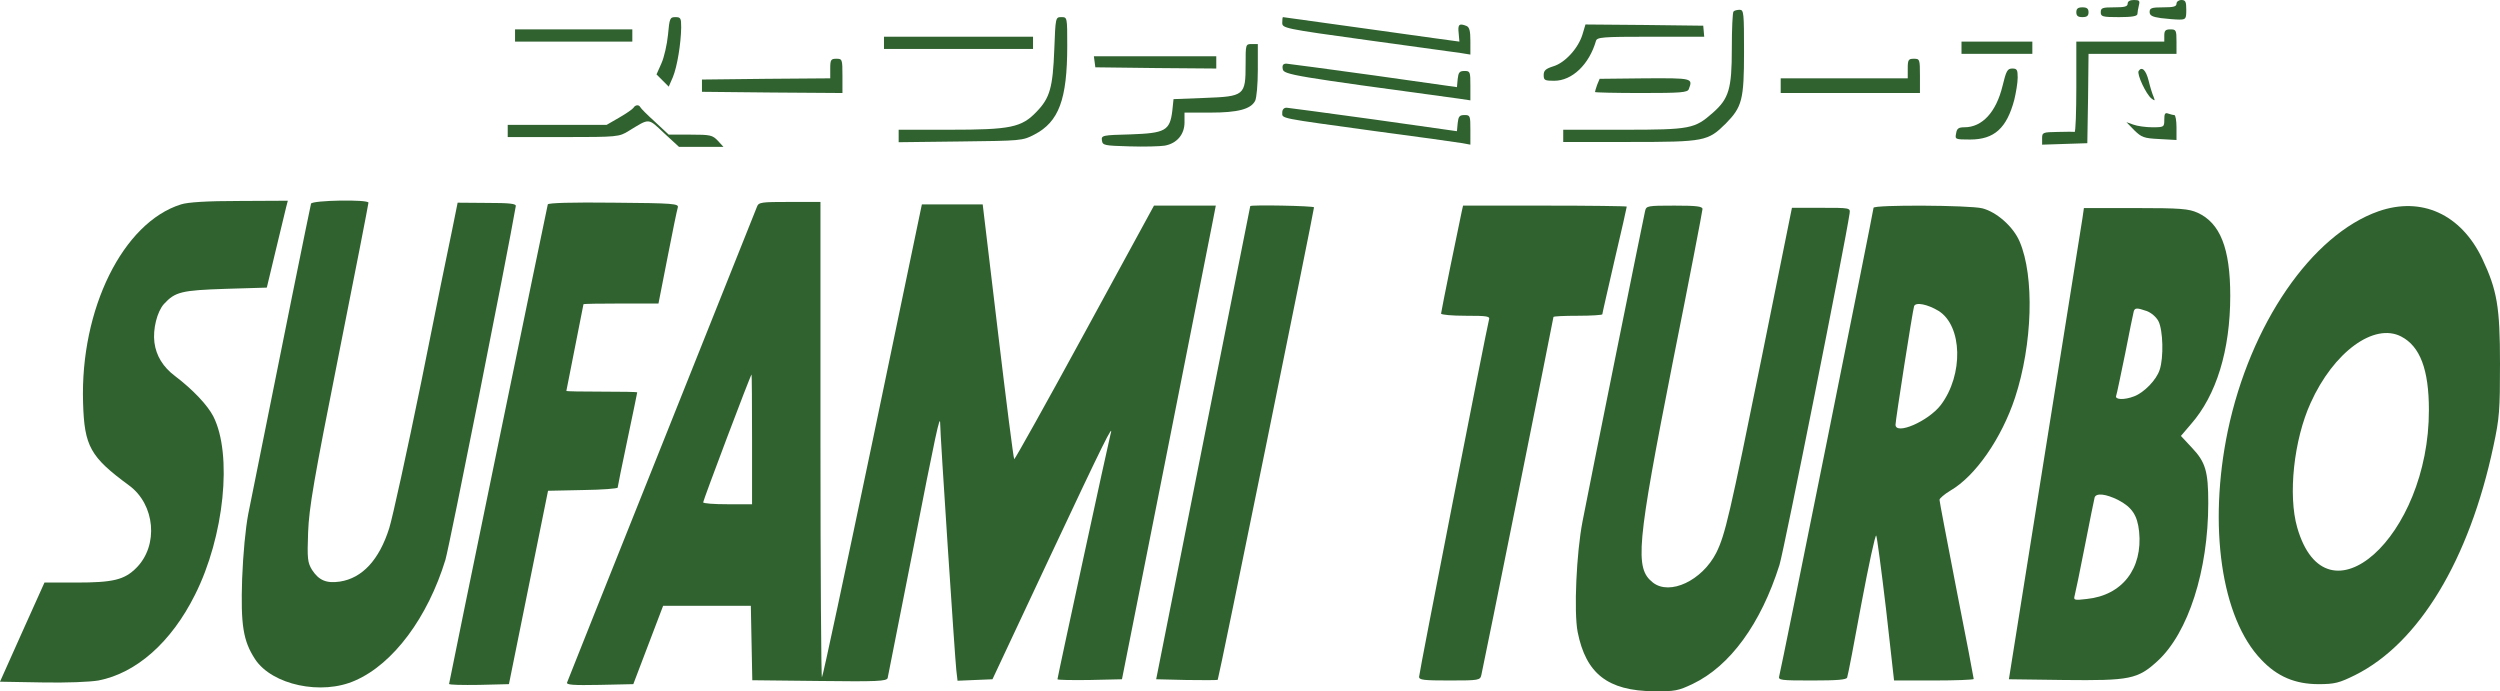 <?xml version="1.0" encoding="utf-8"?>
<svg viewBox="0 0 264 73" xmlns="http://www.w3.org/2000/svg">
  <path d="M 224.679 0.388 C 224.679 0.698 224.343 0.775 223.26 0.775 C 222.021 0.775 221.84 0.828 221.84 1.292 C 221.84 1.757 222.021 1.809 223.776 1.809 C 225.143 1.809 225.711 1.706 225.711 1.474 C 225.711 1.318 225.788 0.905 225.866 0.569 C 225.995 0.077 225.917 0 225.349 0 C 224.937 0 224.679 0.129 224.679 0.388 Z" style="fill: rgb(48, 98, 48);"/>
  <path d="M 229.839 0.388 C 229.839 0.698 229.504 0.775 228.42 0.775 C 227.207 0.775 227.001 0.853 227.001 1.266 C 227.001 1.628 227.259 1.783 228.188 1.912 C 228.858 1.991 229.736 2.068 230.123 2.068 C 230.819 2.068 230.871 1.991 230.871 1.034 C 230.871 0.181 230.794 0 230.355 0 C 230.071 0 229.839 0.181 229.839 0.388 Z" style="fill: rgb(48, 98, 48);"/>
  <path d="M 219.26 1.292 C 219.26 1.68 219.441 1.809 219.905 1.809 C 220.37 1.809 220.55 1.68 220.55 1.292 C 220.55 0.905 220.37 0.775 219.905 0.775 C 219.441 0.775 219.26 0.905 219.26 1.292 Z" style="fill: rgb(48, 98, 48);"/>
  <path d="M 183.061 1.215 C 182.958 1.292 182.88 3.076 182.88 5.143 C 182.88 9.409 182.571 10.417 180.868 11.916 C 178.959 13.597 178.52 13.7 171.476 13.7 L 165.077 13.7 L 165.077 14.346 L 165.077 14.992 L 172.121 14.992 C 180.016 14.992 180.352 14.914 182.235 13.054 C 183.964 11.296 184.17 10.546 184.17 5.48 C 184.17 1.344 184.145 1.034 183.706 1.034 C 183.448 1.034 183.138 1.111 183.061 1.215 Z" style="fill: rgb(48, 98, 48);"/>
  <path d="M 70.541 3.671 C 70.438 4.705 70.128 6.074 69.844 6.695 L 69.328 7.858 L 69.973 8.504 L 70.618 9.151 L 71.057 8.142 C 71.521 7.005 71.909 4.601 71.934 2.895 C 71.934 1.912 71.883 1.809 71.315 1.809 C 70.747 1.809 70.696 1.939 70.541 3.671 Z" style="fill: rgb(48, 98, 48);"/>
  <path d="M 111.333 5.222 C 111.178 9.254 110.869 10.34 109.475 11.786 C 107.876 13.468 106.715 13.7 100.264 13.7 L 94.898 13.7 L 94.898 14.346 L 94.898 15.018 L 101.425 14.94 C 107.824 14.863 107.979 14.863 109.217 14.217 C 111.823 12.872 112.701 10.494 112.701 4.834 C 112.701 1.809 112.701 1.809 112.081 1.809 C 111.462 1.809 111.462 1.835 111.333 5.222 Z" style="fill: rgb(48, 98, 48);"/>
  <path d="M 135.406 2.404 C 135.406 2.972 135.561 3.025 144.385 4.239 C 149.313 4.911 153.776 5.532 154.318 5.609 L 155.273 5.764 L 155.273 4.317 C 155.273 3.257 155.17 2.869 154.86 2.74 C 154.086 2.429 153.931 2.585 154.034 3.489 C 154.086 3.98 154.112 4.394 154.112 4.394 C 154.086 4.394 149.906 3.826 144.797 3.102 C 139.715 2.404 135.509 1.809 135.483 1.809 C 135.432 1.809 135.406 2.068 135.406 2.404 Z" style="fill: rgb(48, 98, 48);"/>
  <path d="M 167.116 3.619 C 166.677 5.092 165.258 6.643 164.02 7.005 C 163.22 7.263 163.013 7.445 163.013 7.935 C 163.013 8.478 163.142 8.53 164.123 8.53 C 166.006 8.53 167.812 6.824 168.535 4.317 C 168.664 3.929 169.154 3.877 174.314 3.877 L 179.965 3.877 L 179.913 3.283 L 179.862 2.714 L 173.643 2.637 L 167.425 2.585 L 167.116 3.619 Z" style="fill: rgb(48, 98, 48);"/>
  <path d="M 54.389 3.748 L 54.389 4.394 L 60.582 4.394 L 66.774 4.394 L 66.774 3.748 L 66.774 3.102 L 60.582 3.102 L 54.389 3.102 L 54.389 3.748 Z" style="fill: rgb(48, 98, 48);"/>
  <path d="M 228.549 3.748 L 228.549 4.394 L 223.905 4.394 L 219.26 4.394 L 219.26 9.176 C 219.26 11.812 219.183 13.932 219.08 13.932 C 218.951 13.906 218.151 13.906 217.274 13.932 C 215.726 13.958 215.648 13.984 215.648 14.605 L 215.648 15.277 L 218.048 15.199 L 220.421 15.122 L 220.499 10.391 L 220.55 5.686 L 225.195 5.686 L 229.839 5.686 L 229.839 4.394 C 229.839 3.18 229.787 3.102 229.194 3.102 C 228.678 3.102 228.549 3.231 228.549 3.748 Z" style="fill: rgb(48, 98, 48);"/>
  <path d="M 93.349 4.523 L 93.349 5.169 L 101.219 5.169 L 109.088 5.169 L 109.088 4.523 L 109.088 3.877 L 101.219 3.877 L 93.349 3.877 L 93.349 4.523 Z" style="fill: rgb(48, 98, 48);"/>
  <path d="M 207.134 5.04 L 207.134 5.686 L 210.875 5.686 L 214.616 5.686 L 214.616 5.04 L 214.616 4.394 L 210.875 4.394 L 207.134 4.394 L 207.134 5.04 Z" style="fill: rgb(48, 98, 48);"/>
  <path d="M 131.536 6.824 C 131.536 10.081 131.407 10.185 127.227 10.34 L 123.924 10.469 L 123.795 11.709 C 123.537 13.803 123.047 14.062 119.383 14.191 C 116.39 14.268 116.287 14.294 116.364 14.837 C 116.442 15.354 116.597 15.38 119.28 15.457 C 120.854 15.509 122.505 15.457 122.995 15.38 C 124.285 15.148 125.085 14.191 125.085 12.925 L 125.085 11.891 L 127.794 11.891 C 130.736 11.891 132.077 11.528 132.542 10.649 C 132.697 10.34 132.826 8.892 132.826 7.392 L 132.826 4.652 L 132.181 4.652 C 131.536 4.652 131.536 4.679 131.536 6.824 Z" style="fill: rgb(48, 98, 48);"/>
  <path d="M 115.59 6.514 L 115.668 7.108 L 122.066 7.186 L 128.439 7.237 L 128.439 6.591 L 128.439 5.945 L 121.963 5.945 L 115.513 5.945 L 115.59 6.514 Z" style="fill: rgb(48, 98, 48);"/>
  <path d="M 87.673 7.237 L 87.673 8.271 L 80.913 8.323 L 74.127 8.4 L 74.127 9.046 L 74.127 9.694 L 81.558 9.771 L 88.963 9.823 L 88.963 8.013 C 88.963 6.255 88.937 6.203 88.318 6.203 C 87.751 6.203 87.673 6.307 87.673 7.237 Z" style="fill: rgb(48, 98, 48);"/>
  <path d="M 201.457 7.237 L 201.457 8.271 L 194.749 8.271 L 188.041 8.271 L 188.041 9.046 L 188.041 9.823 L 195.394 9.823 L 202.747 9.823 L 202.747 8.013 C 202.747 6.255 202.722 6.203 202.102 6.203 C 201.535 6.203 201.457 6.307 201.457 7.237 Z" style="fill: rgb(48, 98, 48);"/>
  <path d="M 135.457 7.289 C 135.535 7.883 136.515 8.039 154.06 10.417 L 155.273 10.598 L 155.273 9.046 C 155.273 7.574 155.247 7.496 154.654 7.496 C 154.112 7.496 154.009 7.651 153.931 8.349 L 153.854 9.202 L 145.081 7.961 C 140.256 7.289 136.102 6.746 135.844 6.72 C 135.509 6.72 135.38 6.876 135.457 7.289 Z" style="fill: rgb(48, 98, 48);"/>
  <path d="M 211.468 9.073 C 210.797 11.839 209.327 13.441 207.443 13.441 C 206.824 13.441 206.643 13.571 206.566 14.088 C 206.437 14.708 206.463 14.734 208.037 14.734 C 210.591 14.734 211.907 13.545 212.707 10.546 C 212.887 9.797 213.068 8.737 213.068 8.194 C 213.068 7.366 212.991 7.237 212.5 7.237 C 211.984 7.237 211.855 7.471 211.468 9.073 Z" style="fill: rgb(48, 98, 48);"/>
  <path d="M 225.84 7.496 C 225.633 7.832 226.614 9.926 227.181 10.391 C 227.568 10.675 227.594 10.675 227.414 10.211 C 227.285 9.926 227.052 9.176 226.898 8.53 C 226.614 7.392 226.175 6.979 225.84 7.496 Z" style="fill: rgb(48, 98, 48);"/>
  <path d="M 168.664 8.943 C 168.535 9.306 168.432 9.642 168.432 9.719 C 168.432 9.771 170.625 9.823 173.308 9.823 C 177.514 9.823 178.21 9.771 178.339 9.409 C 178.778 8.246 178.752 8.246 173.695 8.271 L 168.922 8.323 L 168.664 8.943 Z" style="fill: rgb(48, 98, 48);"/>
  <path d="M 66.903 11.374 C 66.8 11.528 66.129 11.994 65.407 12.408 L 64.065 13.183 L 58.853 13.183 L 53.615 13.183 L 53.615 13.829 L 53.615 14.475 L 59.498 14.475 C 65.252 14.475 65.381 14.449 66.387 13.829 C 68.632 12.459 68.4 12.433 70.128 14.062 L 71.702 15.509 L 74.05 15.509 L 76.398 15.509 L 75.805 14.863 C 75.237 14.268 75.03 14.217 72.915 14.217 L 70.618 14.217 L 69.148 12.846 C 68.348 12.123 67.651 11.425 67.6 11.296 C 67.471 11.037 67.084 11.063 66.903 11.374 Z" style="fill: rgb(48, 98, 48);"/>
  <path d="M 135.406 11.891 C 135.406 12.537 134.941 12.433 145.081 13.829 C 149.777 14.449 153.983 15.043 154.447 15.122 L 155.273 15.277 L 155.273 13.7 C 155.273 12.226 155.247 12.149 154.654 12.149 C 154.112 12.149 154.009 12.303 153.931 13.002 L 153.854 13.855 L 145.081 12.614 C 140.256 11.942 136.102 11.399 135.87 11.374 C 135.586 11.374 135.406 11.554 135.406 11.891 Z" style="fill: rgb(48, 98, 48);"/>
  <path d="M 228.549 12.64 C 228.549 13.415 228.523 13.441 227.285 13.441 C 226.588 13.441 225.685 13.312 225.272 13.157 L 224.55 12.898 L 225.375 13.751 C 226.149 14.501 226.382 14.605 228.033 14.682 L 229.839 14.785 L 229.839 13.468 C 229.839 12.743 229.736 12.149 229.607 12.149 C 229.478 12.149 229.194 12.071 228.962 11.994 C 228.626 11.865 228.549 12.02 228.549 12.64 Z" style="fill: rgb(48, 98, 48);"/>
  <path d="M 19.119 21.583 C 12.978 23.496 8.463 32.646 8.772 42.52 C 8.901 47.148 9.547 48.259 13.623 51.257 C 16.384 53.274 16.771 57.591 14.397 59.968 C 13.133 61.235 11.946 61.519 8.024 61.519 L 4.696 61.519 L 2.348 66.74 L 0 71.988 L 4.438 72.065 C 7.018 72.117 9.495 72.014 10.398 71.859 C 14.397 71.083 18.087 67.826 20.59 62.811 C 23.686 56.66 24.563 47.974 22.525 43.968 C 21.931 42.805 20.383 41.151 18.474 39.703 C 17.235 38.773 16.487 37.583 16.306 36.162 C 16.126 34.766 16.59 32.905 17.313 32.103 C 18.5 30.811 19.17 30.656 23.815 30.502 L 28.175 30.372 L 29.104 26.494 C 29.62 24.349 30.11 22.308 30.213 21.894 L 30.394 21.196 L 25.311 21.222 C 21.854 21.222 19.841 21.351 19.119 21.583 Z" style="fill: rgb(48, 98, 48);"/>
  <path d="M 32.845 21.506 C 32.768 21.765 29.697 36.886 26.214 54.282 C 25.93 55.78 25.672 58.443 25.569 61.131 C 25.414 66.017 25.672 67.671 26.937 69.61 C 28.717 72.324 33.955 73.462 37.515 71.859 C 41.54 70.101 45.178 65.19 47.036 59.116 C 47.475 57.616 53.59 26.857 54.467 21.765 C 54.518 21.506 53.822 21.428 51.422 21.428 L 48.326 21.403 L 47.758 24.22 C 47.423 25.745 45.952 33.008 44.482 40.349 C 42.985 47.665 41.463 54.617 41.102 55.78 C 40.044 59.116 38.263 61.054 35.89 61.416 C 34.471 61.623 33.671 61.287 32.948 60.175 C 32.484 59.4 32.432 59.012 32.536 56.22 C 32.639 53.584 33.129 50.74 35.787 37.377 C 37.515 28.717 38.909 21.532 38.909 21.403 C 38.909 21.04 32.974 21.144 32.845 21.506 Z" style="fill: rgb(48, 98, 48);"/>
  <path d="M 57.847 21.583 C 57.744 21.971 47.423 72.04 47.423 72.22 C 47.423 72.324 48.842 72.35 50.597 72.324 L 53.744 72.246 L 55.808 62.036 L 57.873 51.826 L 61.562 51.748 C 63.575 51.723 65.226 51.594 65.226 51.49 C 65.226 51.387 65.69 49.112 66.258 46.423 C 66.826 43.736 67.29 41.486 67.29 41.435 C 67.29 41.383 65.613 41.357 63.549 41.357 C 61.485 41.357 59.808 41.331 59.808 41.28 C 59.808 41.228 60.22 39.16 60.711 36.705 C 61.201 34.249 61.614 32.182 61.614 32.129 C 61.614 32.078 63.394 32.052 65.587 32.052 L 69.535 32.052 L 70.489 27.192 C 71.005 24.531 71.496 22.152 71.573 21.92 C 71.702 21.506 71.186 21.454 64.813 21.403 C 60.401 21.351 57.898 21.428 57.847 21.583 Z" style="fill: rgb(48, 98, 48);"/>
  <path d="M 79.933 21.842 C 79.83 22.126 75.289 33.474 69.87 47.045 C 64.452 60.614 59.937 71.885 59.885 72.065 C 59.782 72.324 60.504 72.376 63.317 72.324 L 66.877 72.246 L 68.451 68.111 L 70.025 63.974 L 74.669 63.974 L 79.288 63.974 L 79.365 67.904 L 79.443 71.833 L 86.512 71.911 C 92.653 71.988 93.633 71.936 93.737 71.6 C 93.788 71.393 95.001 65.216 96.446 57.9 C 98.794 45.88 99.284 43.58 99.284 44.743 C 99.258 45.545 100.858 69.739 100.987 70.773 L 101.116 71.885 L 102.973 71.807 L 104.805 71.73 L 110.894 58.754 C 116.493 46.837 117.68 44.434 117.267 45.88 C 117.087 46.528 111.668 71.522 111.668 71.73 C 111.668 71.807 113.191 71.833 115.074 71.807 L 118.48 71.73 L 123.073 48.595 C 125.601 35.877 127.82 24.608 128.027 23.574 L 128.388 21.713 L 125.111 21.713 L 121.86 21.713 L 114.532 35.154 C 110.507 42.546 107.153 48.543 107.102 48.491 C 107.024 48.414 106.25 42.34 105.373 34.973 L 103.773 21.583 L 100.574 21.583 L 97.349 21.583 L 92.163 46.476 C 89.299 60.149 86.899 71.445 86.796 71.522 C 86.719 71.626 86.641 60.356 86.641 46.502 L 86.641 21.325 L 83.39 21.325 C 80.371 21.325 80.113 21.351 79.933 21.842 Z M 79.417 46.398 L 79.417 53.248 L 76.837 53.248 C 75.418 53.248 74.256 53.17 74.256 53.041 C 74.256 52.834 79.262 39.548 79.365 39.548 C 79.391 39.548 79.417 42.625 79.417 46.398 Z" style="fill: rgb(48, 98, 48);"/>
  <path d="M 132.026 21.765 C 132.026 21.816 129.781 33.06 127.046 46.786 L 122.092 71.73 L 125.292 71.807 C 127.072 71.833 128.543 71.833 128.594 71.782 C 128.697 71.703 138.76 22.255 138.76 21.894 C 138.76 21.739 132.077 21.609 132.026 21.765 Z" style="fill: rgb(48, 98, 48);"/>
  <path d="M 154.37 22.282 C 154.034 23.806 152.177 32.931 152.177 33.112 C 152.177 33.241 153.338 33.345 154.783 33.345 C 157.131 33.345 157.363 33.396 157.234 33.783 C 157.002 34.611 149.855 71.057 149.855 71.471 C 149.855 71.807 150.345 71.859 153.08 71.859 C 156.202 71.859 156.305 71.833 156.434 71.264 C 156.666 70.308 164.045 33.629 164.045 33.474 C 164.045 33.396 165.206 33.345 166.625 33.345 C 168.045 33.345 169.206 33.267 169.206 33.189 C 169.206 33.086 169.799 30.527 170.496 27.477 C 171.218 24.426 171.786 21.894 171.786 21.816 C 171.786 21.765 167.89 21.713 163.142 21.713 L 154.499 21.713 L 154.37 22.282 Z" style="fill: rgb(48, 98, 48);"/>
  <path d="M 173.721 22.282 C 173.566 22.928 167.864 51.154 167.116 55.057 C 166.471 58.366 166.187 64.596 166.6 66.74 C 167.477 71.134 169.773 72.945 174.624 72.996 C 176.869 73.022 177.23 72.945 178.752 72.22 C 182.7 70.334 185.951 65.862 187.912 59.659 C 188.402 58.082 194.852 25.719 195.317 22.54 C 195.394 21.945 195.394 21.945 192.298 21.945 L 189.228 21.945 L 186.054 37.662 C 182.648 54.437 182.184 56.479 181.229 58.391 C 179.733 61.313 176.327 62.915 174.547 61.519 C 172.611 59.994 172.818 57.668 176.662 38.152 C 178.391 29.519 179.784 22.255 179.784 22.074 C 179.784 21.791 179.165 21.713 176.817 21.713 C 173.953 21.713 173.85 21.739 173.721 22.282 Z" style="fill: rgb(48, 98, 48);"/>
  <path d="M 197.845 21.945 C 197.845 22.229 188.066 70.825 187.886 71.393 C 187.757 71.833 188.041 71.859 191.343 71.859 C 194.001 71.859 194.981 71.782 195.059 71.548 C 195.136 71.368 195.807 67.878 196.555 63.794 C 197.329 59.684 198.026 56.427 198.129 56.556 C 198.206 56.66 198.671 60.149 199.161 64.285 L 200.012 71.859 L 204.218 71.859 C 206.54 71.859 208.424 71.782 208.424 71.703 C 208.424 71.6 207.624 67.387 206.618 62.32 C 205.637 57.228 204.812 52.963 204.812 52.782 C 204.812 52.628 205.328 52.188 205.973 51.8 C 208.604 50.275 211.365 46.294 212.784 42.003 C 214.642 36.343 214.848 29.183 213.274 25.512 C 212.604 23.936 210.849 22.385 209.327 21.997 C 207.985 21.661 197.845 21.609 197.845 21.945 Z M 204.708 32.828 C 207.237 34.405 207.366 39.574 204.941 42.779 C 203.625 44.485 200.167 45.985 200.167 44.847 C 200.167 44.356 201.973 32.802 202.128 32.337 C 202.283 31.871 203.547 32.129 204.708 32.828 Z" style="fill: rgb(48, 98, 48);"/>
  <path d="M 251.177 22.308 C 244.107 24.789 237.631 34.223 235.257 45.493 C 233.167 55.548 234.561 65.268 238.792 69.662 C 240.469 71.445 242.378 72.246 244.83 72.246 C 246.558 72.246 247.023 72.117 248.7 71.29 C 255.434 67.93 260.749 59.142 263.303 47.122 C 263.948 44.123 264 43.322 264 38.385 C 264 32.388 263.69 30.631 262.116 27.296 C 259.872 22.617 255.718 20.731 251.177 22.308 Z M 253.576 35.542 C 255.563 36.576 256.492 39.031 256.492 43.296 C 256.518 56.685 245.655 66.379 242.585 55.703 C 241.604 52.291 242.224 46.45 244.004 42.546 C 246.429 37.17 250.712 34.042 253.576 35.542 Z" style="fill: rgb(48, 98, 48);"/>
  <path d="M 219.905 23.057 C 219.802 23.677 218.022 34.869 215.932 47.949 L 212.139 71.73 L 217.944 71.807 C 224.937 71.885 225.736 71.73 227.852 69.791 C 231.077 66.819 233.193 60.253 233.193 53.119 C 233.193 49.785 232.909 48.802 231.464 47.277 L 230.303 46.036 L 231.361 44.796 C 234.045 41.745 235.515 36.989 235.515 31.225 C 235.515 26.236 234.457 23.548 232.058 22.462 C 231.129 22.049 230.303 21.971 225.53 21.971 L 220.06 21.971 L 219.905 23.057 Z M 226.717 32.854 C 227.181 33.034 227.697 33.474 227.93 33.913 C 228.42 34.869 228.497 37.765 228.059 39.057 C 227.723 40.117 226.407 41.46 225.375 41.848 C 224.317 42.262 223.311 42.211 223.466 41.797 C 223.543 41.59 223.956 39.574 224.421 37.325 C 224.859 35.077 225.272 33.06 225.324 32.879 C 225.453 32.491 225.659 32.491 226.717 32.854 Z M 223.647 52.782 C 225.143 53.558 225.711 54.411 225.891 56.143 C 226.278 60.046 224.111 62.863 220.37 63.251 C 219.054 63.406 218.951 63.38 219.08 62.915 C 219.157 62.657 219.647 60.279 220.163 57.642 C 220.679 55.005 221.144 52.705 221.195 52.524 C 221.376 52.033 222.382 52.162 223.647 52.782 Z" style="fill: rgb(48, 98, 48);"/>
</svg>